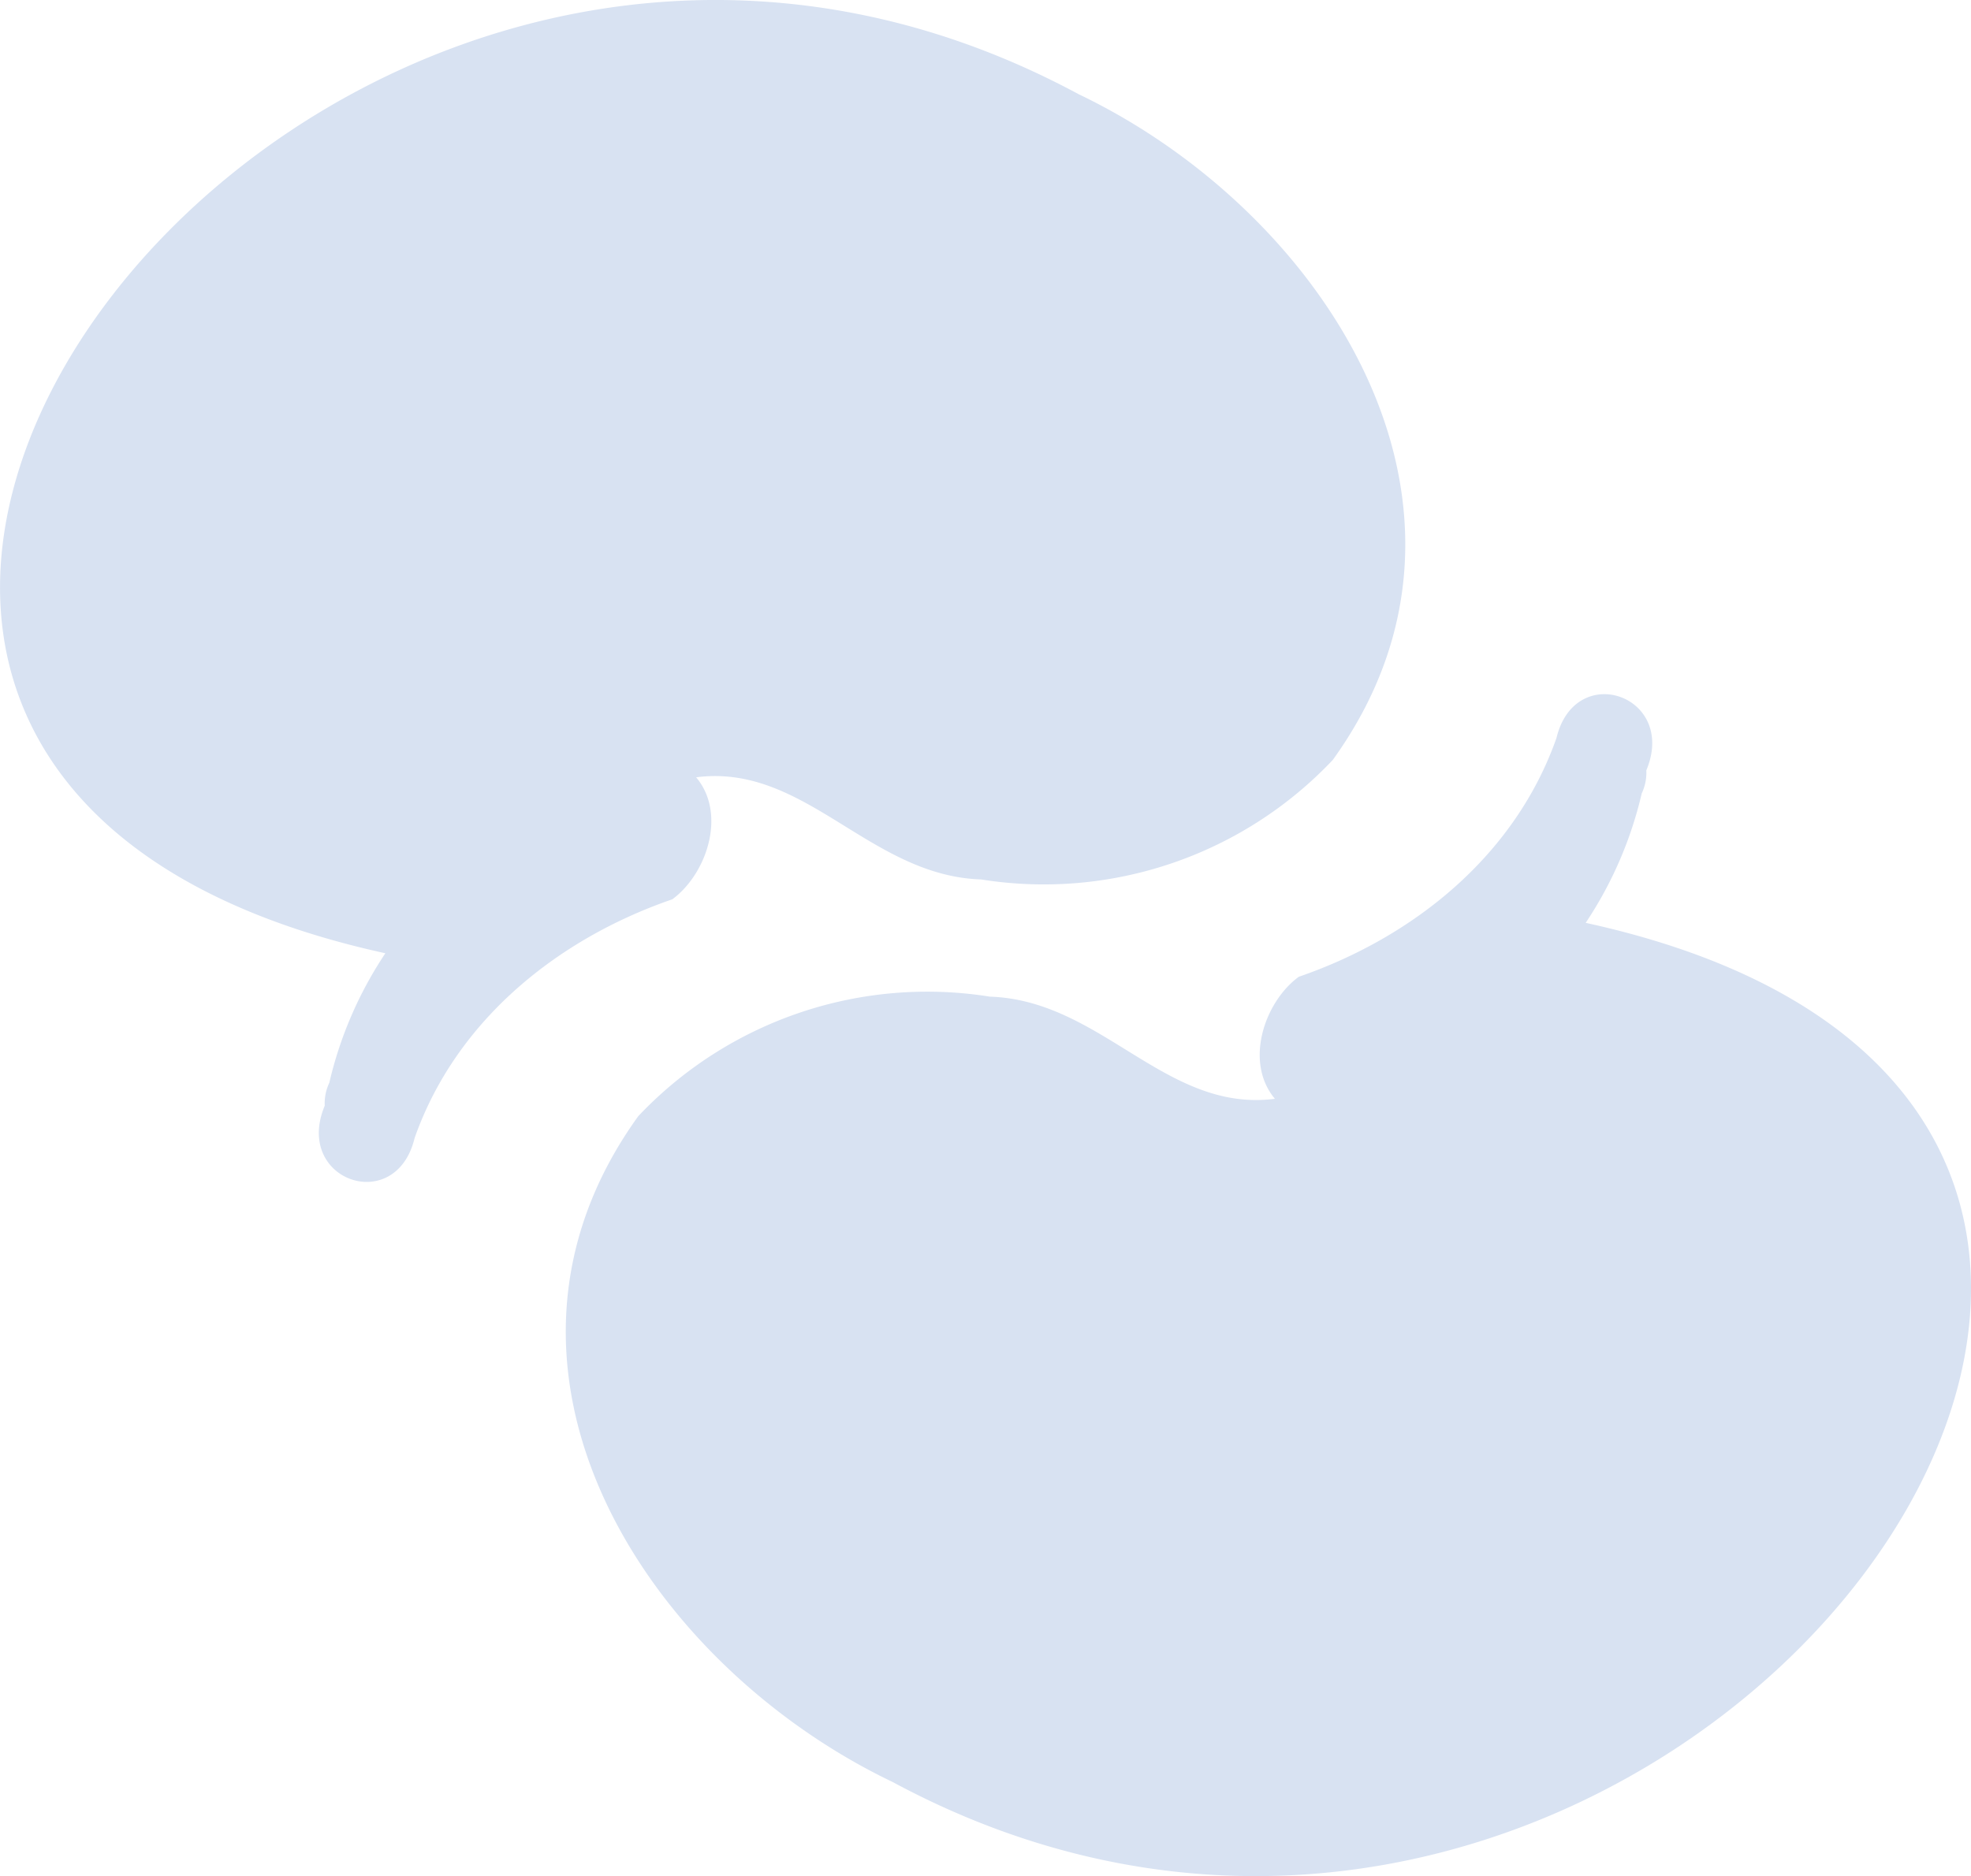 <svg id="Layer_1" data-name="Layer 1" xmlns="http://www.w3.org/2000/svg" viewBox="0 0 360.17 342.9">
  <defs>
    <style>
      .cls-1 {
        fill: #d8e2f2;
      }
    </style>
  </defs>
  <g>
    <g id="Layer_2" data-name="Layer 2">
      <g id="Layer_1-2" data-name="Layer 1-2">
        <path class="cls-1" d="M81.33,179.78a71.87,71.87,0,0,0-10.24,23.66h0a8.86,8.86,0,0,0-.84,4.21c-5.72,13.68,13,20.15,16.42,5.91,7.61-21.61,26.25-36.46,47.09-43.64,6.29-4.61,10-15.6,4.36-22.3,19.95-2.59,31.63,18,52.08,18.67a72.65,72.65,0,0,0,64.26-21.85C287.73,98.28,253.12,44.37,208,22.76,67-53.16-79.78,144.59,81.33,179.78Z" transform="translate(-10.91 -5.55)"/>
      </g>
    </g>
    <g id="Layer_2-2" data-name="Layer 2">
      <g id="Layer_1-2-2" data-name="Layer 1-2">
        <path class="cls-1" d="M300.67,174.22a71.87,71.87,0,0,0,10.24-23.66h0a8.86,8.86,0,0,0,.84-4.21c5.72-13.68-13-20.15-16.42-5.91-7.61,21.61-26.25,36.46-47.09,43.64-6.29,4.61-10,15.6-4.36,22.3-19.95,2.59-31.63-18-52.08-18.67a72.65,72.65,0,0,0-64.26,21.85C94.27,255.72,128.88,309.63,174,331.24,315,407.16,461.78,209.41,300.67,174.22Z" transform="translate(-10.91 -5.55)"/>
      </g>
    </g>
  </g>
</svg>
